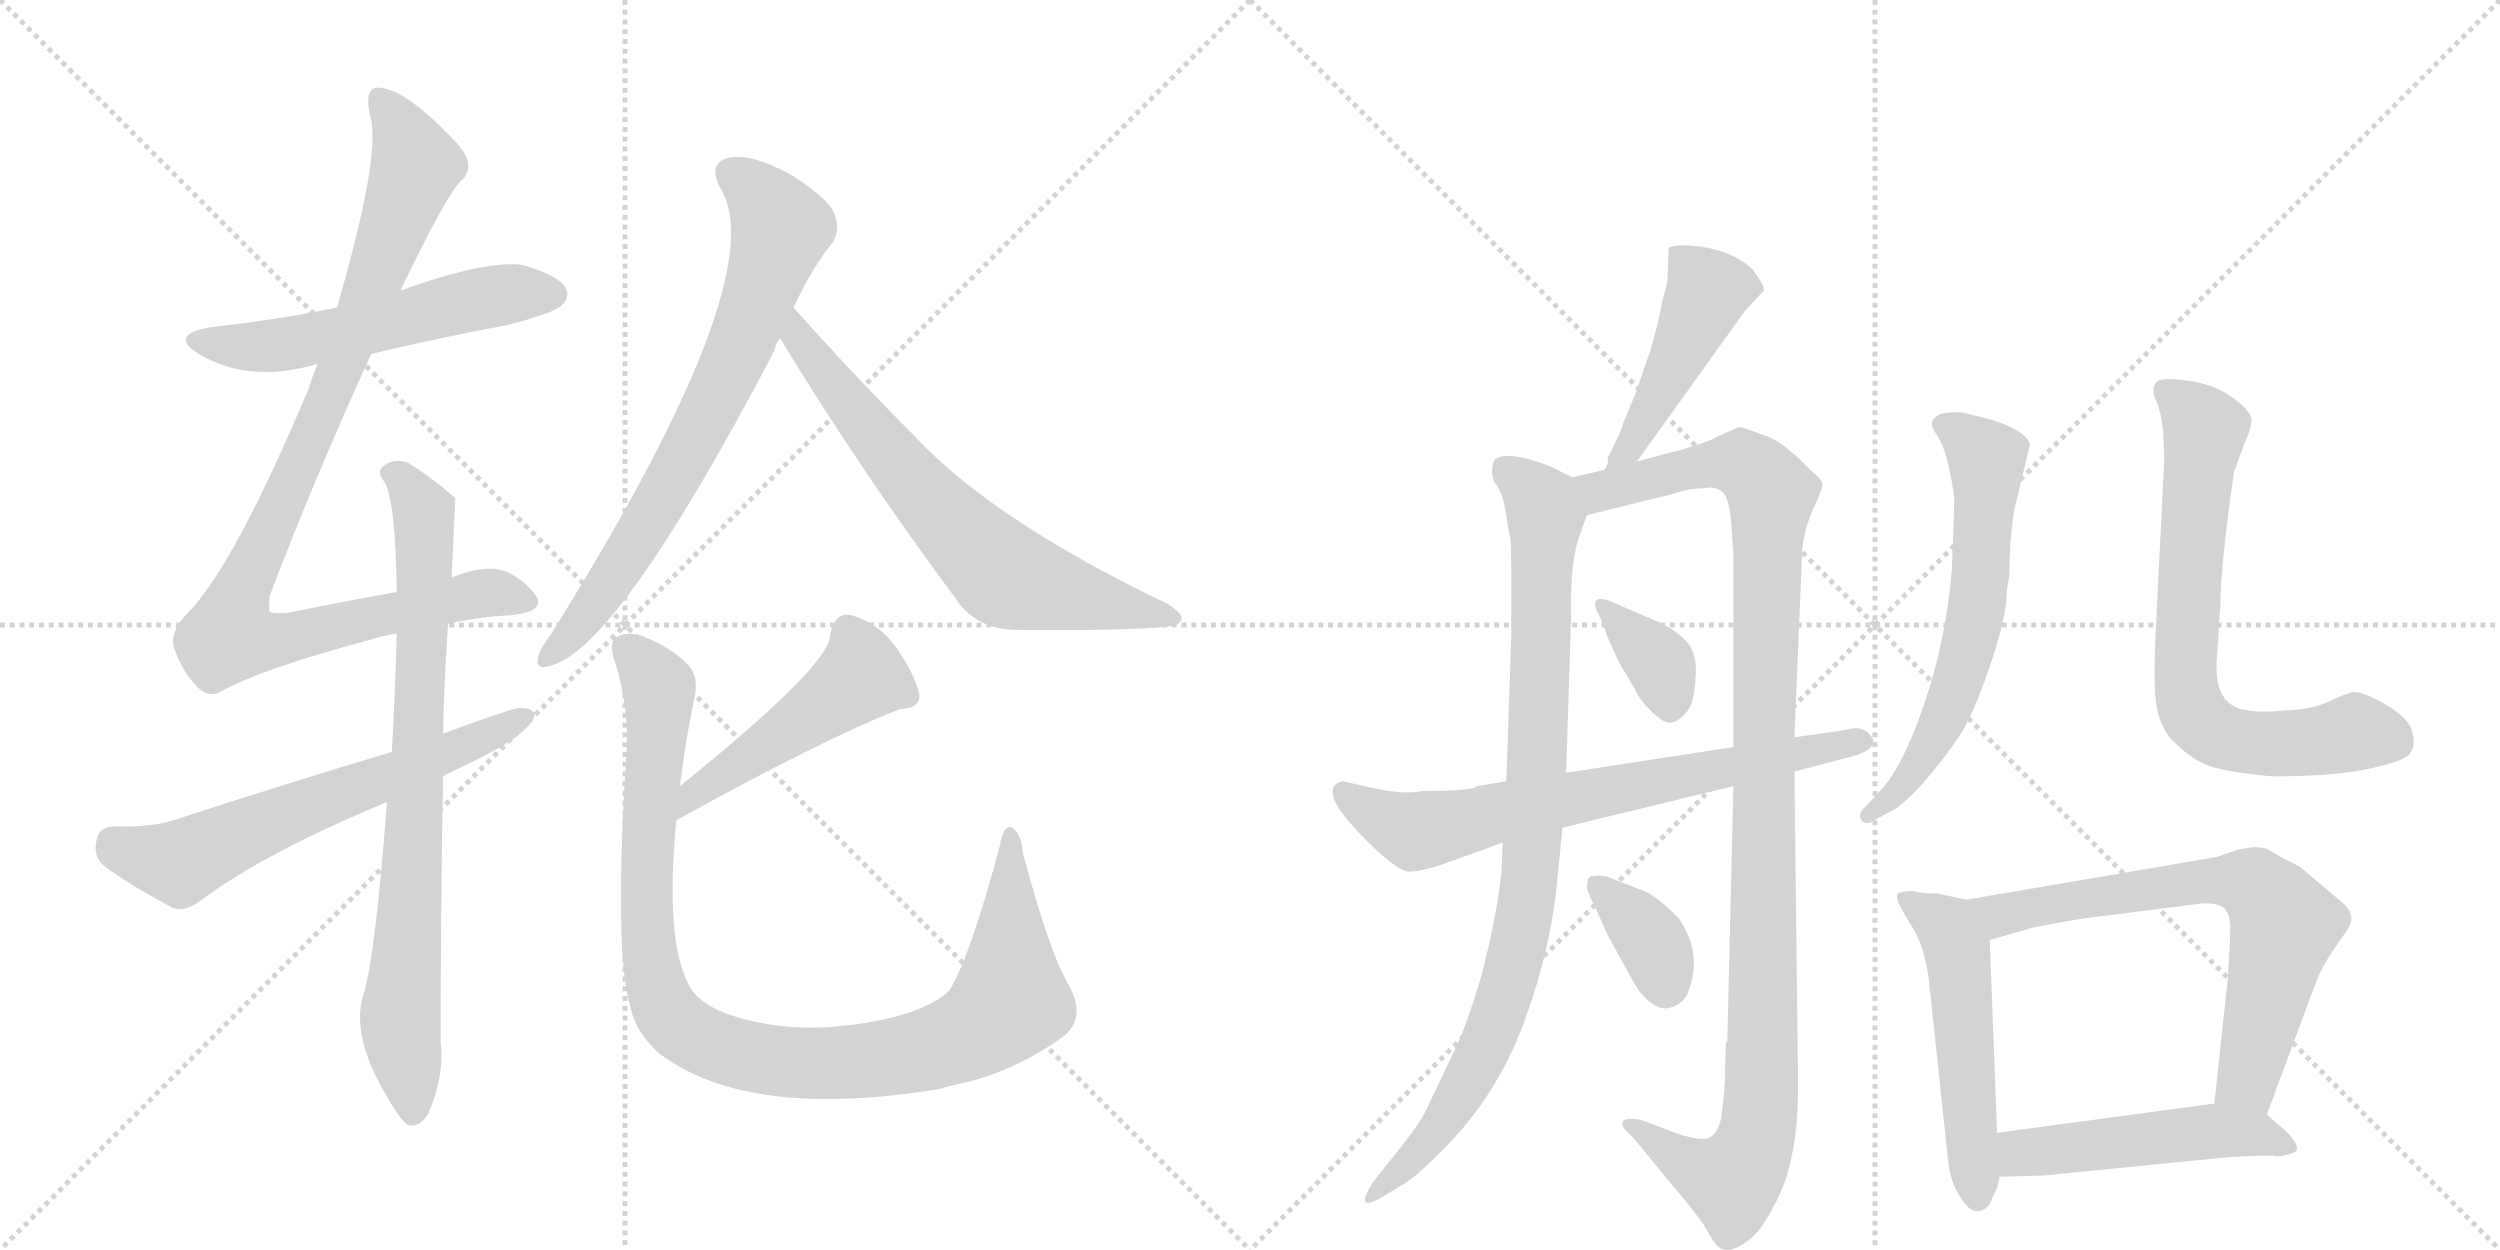<svg version="1.1" viewBox="0 0 2048 1024" xmlns="http://www.w3.org/2000/svg">
  <g stroke="lightgray" stroke-dasharray="1,1" stroke-width="1" transform="scale(4, 4)">
    <line x1="0" y1="0" x2="256" y2="256"></line>
    <line x1="256" y1="0" x2="0" y2="256"></line>
    <line x1="128" y1="0" x2="128" y2="256"></line>
    <line x1="0" y1="128" x2="256" y2="128"></line>
    <line x1="256" y1="0" x2="512" y2="256"></line>
    <line x1="512" y1="0" x2="256" y2="256"></line>
    <line x1="384" y1="0" x2="384" y2="256"></line>
    <line x1="256" y1="128" x2="512" y2="128"></line>
  </g>
<g transform="scale(1, -1) translate(0, -850)">
   <style type="text/css">
    @keyframes keyframes0 {
      from {
       stroke: black;
       stroke-dashoffset: 549;
       stroke-width: 128;
       }
       64% {
       animation-timing-function: step-end;
       stroke: black;
       stroke-dashoffset: 0;
       stroke-width: 128;
       }
       to {
       stroke: black;
       stroke-width: 1024;
       }
       }
       #make-me-a-hanzi-animation-0 {
         animation: keyframes0 0.697s both;
         animation-delay: 0s;
         animation-timing-function: linear;
       }
    @keyframes keyframes1 {
      from {
       stroke: black;
       stroke-dashoffset: 978;
       stroke-width: 128;
       }
       76% {
       animation-timing-function: step-end;
       stroke: black;
       stroke-dashoffset: 0;
       stroke-width: 128;
       }
       to {
       stroke: black;
       stroke-width: 1024;
       }
       }
       #make-me-a-hanzi-animation-1 {
         animation: keyframes1 1.046s both;
         animation-delay: 0.697s;
         animation-timing-function: linear;
       }
    @keyframes keyframes2 {
      from {
       stroke: black;
       stroke-dashoffset: 789;
       stroke-width: 128;
       }
       72% {
       animation-timing-function: step-end;
       stroke: black;
       stroke-dashoffset: 0;
       stroke-width: 128;
       }
       to {
       stroke: black;
       stroke-width: 1024;
       }
       }
       #make-me-a-hanzi-animation-2 {
         animation: keyframes2 0.892s both;
         animation-delay: 1.743s;
         animation-timing-function: linear;
       }
    @keyframes keyframes3 {
      from {
       stroke: black;
       stroke-dashoffset: 624;
       stroke-width: 128;
       }
       67% {
       animation-timing-function: step-end;
       stroke: black;
       stroke-dashoffset: 0;
       stroke-width: 128;
       }
       to {
       stroke: black;
       stroke-width: 1024;
       }
       }
       #make-me-a-hanzi-animation-3 {
         animation: keyframes3 0.758s both;
         animation-delay: 2.635s;
         animation-timing-function: linear;
       }
    @keyframes keyframes4 {
      from {
       stroke: black;
       stroke-dashoffset: 719;
       stroke-width: 128;
       }
       70% {
       animation-timing-function: step-end;
       stroke: black;
       stroke-dashoffset: 0;
       stroke-width: 128;
       }
       to {
       stroke: black;
       stroke-width: 1024;
       }
       }
       #make-me-a-hanzi-animation-4 {
         animation: keyframes4 0.835s both;
         animation-delay: 3.393s;
         animation-timing-function: linear;
       }
    @keyframes keyframes5 {
      from {
       stroke: black;
       stroke-dashoffset: 672;
       stroke-width: 128;
       }
       69% {
       animation-timing-function: step-end;
       stroke: black;
       stroke-dashoffset: 0;
       stroke-width: 128;
       }
       to {
       stroke: black;
       stroke-width: 1024;
       }
       }
       #make-me-a-hanzi-animation-5 {
         animation: keyframes5 0.797s both;
         animation-delay: 4.228s;
         animation-timing-function: linear;
       }
    @keyframes keyframes6 {
      from {
       stroke: black;
       stroke-dashoffset: 477;
       stroke-width: 128;
       }
       61% {
       animation-timing-function: step-end;
       stroke: black;
       stroke-dashoffset: 0;
       stroke-width: 128;
       }
       to {
       stroke: black;
       stroke-width: 1024;
       }
       }
       #make-me-a-hanzi-animation-6 {
         animation: keyframes6 0.638s both;
         animation-delay: 5.025s;
         animation-timing-function: linear;
       }
    @keyframes keyframes7 {
      from {
       stroke: black;
       stroke-dashoffset: 1006;
       stroke-width: 128;
       }
       77% {
       animation-timing-function: step-end;
       stroke: black;
       stroke-dashoffset: 0;
       stroke-width: 128;
       }
       to {
       stroke: black;
       stroke-width: 1024;
       }
       }
       #make-me-a-hanzi-animation-7 {
         animation: keyframes7 1.069s both;
         animation-delay: 5.663s;
         animation-timing-function: linear;
       }
    @keyframes keyframes8 {
      from {
       stroke: black;
       stroke-dashoffset: 458;
       stroke-width: 128;
       }
       60% {
       animation-timing-function: step-end;
       stroke: black;
       stroke-dashoffset: 0;
       stroke-width: 128;
       }
       to {
       stroke: black;
       stroke-width: 1024;
       }
       }
       #make-me-a-hanzi-animation-8 {
         animation: keyframes8 0.623s both;
         animation-delay: 6.731s;
         animation-timing-function: linear;
       }
    @keyframes keyframes9 {
      from {
       stroke: black;
       stroke-dashoffset: 895;
       stroke-width: 128;
       }
       74% {
       animation-timing-function: step-end;
       stroke: black;
       stroke-dashoffset: 0;
       stroke-width: 128;
       }
       to {
       stroke: black;
       stroke-width: 1024;
       }
       }
       #make-me-a-hanzi-animation-9 {
         animation: keyframes9 0.978s both;
         animation-delay: 7.354s;
         animation-timing-function: linear;
       }
    @keyframes keyframes10 {
      from {
       stroke: black;
       stroke-dashoffset: 1091;
       stroke-width: 128;
       }
       78% {
       animation-timing-function: step-end;
       stroke: black;
       stroke-dashoffset: 0;
       stroke-width: 128;
       }
       to {
       stroke: black;
       stroke-width: 1024;
       }
       }
       #make-me-a-hanzi-animation-10 {
         animation: keyframes10 1.138s both;
         animation-delay: 8.333s;
         animation-timing-function: linear;
       }
    @keyframes keyframes11 {
      from {
       stroke: black;
       stroke-dashoffset: 359;
       stroke-width: 128;
       }
       54% {
       animation-timing-function: step-end;
       stroke: black;
       stroke-dashoffset: 0;
       stroke-width: 128;
       }
       to {
       stroke: black;
       stroke-width: 1024;
       }
       }
       #make-me-a-hanzi-animation-11 {
         animation: keyframes11 0.542s both;
         animation-delay: 9.47s;
         animation-timing-function: linear;
       }
    @keyframes keyframes12 {
      from {
       stroke: black;
       stroke-dashoffset: 358;
       stroke-width: 128;
       }
       54% {
       animation-timing-function: step-end;
       stroke: black;
       stroke-dashoffset: 0;
       stroke-width: 128;
       }
       to {
       stroke: black;
       stroke-width: 1024;
       }
       }
       #make-me-a-hanzi-animation-12 {
         animation: keyframes12 0.541s both;
         animation-delay: 10.013s;
         animation-timing-function: linear;
       }
    @keyframes keyframes13 {
      from {
       stroke: black;
       stroke-dashoffset: 696;
       stroke-width: 128;
       }
       69% {
       animation-timing-function: step-end;
       stroke: black;
       stroke-dashoffset: 0;
       stroke-width: 128;
       }
       to {
       stroke: black;
       stroke-width: 1024;
       }
       }
       #make-me-a-hanzi-animation-13 {
         animation: keyframes13 0.816s both;
         animation-delay: 10.554s;
         animation-timing-function: linear;
       }
    @keyframes keyframes14 {
      from {
       stroke: black;
       stroke-dashoffset: 618;
       stroke-width: 128;
       }
       67% {
       animation-timing-function: step-end;
       stroke: black;
       stroke-dashoffset: 0;
       stroke-width: 128;
       }
       to {
       stroke: black;
       stroke-width: 1024;
       }
       }
       #make-me-a-hanzi-animation-14 {
         animation: keyframes14 0.753s both;
         animation-delay: 11.37s;
         animation-timing-function: linear;
       }
    @keyframes keyframes15 {
      from {
       stroke: black;
       stroke-dashoffset: 711;
       stroke-width: 128;
       }
       70% {
       animation-timing-function: step-end;
       stroke: black;
       stroke-dashoffset: 0;
       stroke-width: 128;
       }
       to {
       stroke: black;
       stroke-width: 1024;
       }
       }
       #make-me-a-hanzi-animation-15 {
         animation: keyframes15 0.829s both;
         animation-delay: 12.123s;
         animation-timing-function: linear;
       }
    @keyframes keyframes16 {
      from {
       stroke: black;
       stroke-dashoffset: 519;
       stroke-width: 128;
       }
       63% {
       animation-timing-function: step-end;
       stroke: black;
       stroke-dashoffset: 0;
       stroke-width: 128;
       }
       to {
       stroke: black;
       stroke-width: 1024;
       }
       }
       #make-me-a-hanzi-animation-16 {
         animation: keyframes16 0.672s both;
         animation-delay: 12.952s;
         animation-timing-function: linear;
       }
    @keyframes keyframes17 {
      from {
       stroke: black;
       stroke-dashoffset: 681;
       stroke-width: 128;
       }
       69% {
       animation-timing-function: step-end;
       stroke: black;
       stroke-dashoffset: 0;
       stroke-width: 128;
       }
       to {
       stroke: black;
       stroke-width: 1024;
       }
       }
       #make-me-a-hanzi-animation-17 {
         animation: keyframes17 0.804s both;
         animation-delay: 13.624s;
         animation-timing-function: linear;
       }
    @keyframes keyframes18 {
      from {
       stroke: black;
       stroke-dashoffset: 492;
       stroke-width: 128;
       }
       62% {
       animation-timing-function: step-end;
       stroke: black;
       stroke-dashoffset: 0;
       stroke-width: 128;
       }
       to {
       stroke: black;
       stroke-width: 1024;
       }
       }
       #make-me-a-hanzi-animation-18 {
         animation: keyframes18 0.65s both;
         animation-delay: 14.428s;
         animation-timing-function: linear;
       }
</style>
<path d="M 304 560 Q 358 573 417 584 Q 454 594 459 599 Q 468 606 463 615 Q 456 625 428 633 Q 398 637 328 612 L 276 598 Q 227 588 173 582 Q 137 576 163 560 Q 203 536 257 551 Q 258 552 260 551 L 304 560 Z" fill="lightgray"></path> 
<path d="M 367 339 Q 394 345 419 346 Q 447 349 439 362 Q 430 375 414 382 Q 398 388 370 377 L 325 365 Q 285 358 236 348 Q 223 347 221 349 Q 220 350 221 362 Q 255 452 304 560 L 328 612 Q 367 693 378 702 Q 391 714 374 733 Q 329 781 307 778 Q 298 774 304 752 Q 311 718 276 598 L 260 551 Q 256 542 253 532 Q 192 387 154 348 Q 138 332 143 318 Q 150 299 161 288 Q 170 278 180 283 Q 214 302 300 325 Q 312 329 325 331 L 367 339 Z" fill="lightgray"></path> 
<path d="M 317 193 Q 307 61 297 33 Q 288 -1 318 -50 Q 328 -68 335 -72 Q 345 -73 351 -62 Q 364 -32 361 -4 Q 361 113 363 214 L 363 249 Q 363 274 367 339 L 370 377 Q 373 441 373 442 Q 351 461 334 471 Q 322 475 314 468 Q 308 464 315 455 Q 324 440 325 365 L 325 331 Q 324 288 321 234 L 317 193 Z" fill="lightgray"></path> 
<path d="M 363 214 Q 370 218 381 223 Q 438 250 438 266 Q 432 272 420 269 Q 392 260 363 249 L 321 234 Q 237 209 145 179 Q 126 172 93 173 Q 80 172 79 161 Q 76 148 86 140 Q 108 124 142 106 Q 152 103 164 112 Q 216 151 317 193 L 363 214 Z" fill="lightgray"></path> 
<path d="M 650 598 Q 666 632 682 651 Q 689 663 683 676 Q 677 689 646 708 Q 616 724 598 721 Q 579 717 590 696 Q 635 624 451 330 Q 442 318 441 312 Q 438 300 452 305 Q 507 320 634 562 Q 635 568 639 573 L 650 598 Z" fill="lightgray"></path> 
<path d="M 639 573 Q 703 467 787 354 Q 803 335 831 334 Q 927 333 958 337 Q 967 338 968 343 Q 969 347 957 355 Q 813 424 749 493 Q 701 541 650 598 C 630 620 623 599 639 573 Z" fill="lightgray"></path> 
<path d="M 554 178 Q 675 245 737 269 Q 755 270 753 282 Q 749 298 734 320 Q 718 341 697 346 Q 684 349 680 330 Q 681 306 557 206 C 534 187 528 163 554 178 Z" fill="lightgray"></path> 
<path d="M 557 206 Q 561 240 569 279 Q 573 297 562 307 Q 549 320 526 329 Q 513 333 505 328 Q 498 324 504 307 Q 516 268 513 231 Q 503 71 516 27 Q 520 5 540 -13 Q 613 -68 770 -42 Q 780 -39 794 -36 Q 833 -26 870 0 Q 891 16 875 44 Q 860 69 838 151 Q 837 167 829 172 Q 822 175 819 157 Q 795 67 778 39 Q 766 26 733 17 Q 655 -2 594 20 Q 569 30 563 46 Q 545 82 554 178 L 557 206 Z" fill="lightgray"></path> 
<path d="M 1341 472 L 1430 596 L 1445 612 Q 1445 616 1442 620 L 1436 629 Q 1423 642 1399 647 Q 1375 651 1367 647 L 1366 620 L 1361 600 Q 1359 587 1352 563 L 1340 528 L 1330 504 Q 1328 496 1317 475 Q 1318 469 1314 465 C 1301 438 1324 448 1341 472 Z" fill="lightgray"></path> 
<path d="M 1288 459 L 1270 468 Q 1233 482 1224 473 Q 1220 461 1225 454 Q 1231 446 1233 433 L 1236 415 Q 1238 411 1238 384 L 1238 328 L 1234 210 L 1231 160 L 1230 135 L 1227 113 Q 1223 88 1214 52 Q 1202 12 1195 -3 L 1168 -60 Q 1163 -70 1149 -88 L 1125 -118 Q 1109 -143 1130 -132 L 1148 -121 Q 1157 -117 1182 -92 Q 1227 -47 1249 14 Q 1271 74 1276 132 L 1280 172 L 1283 217 L 1287 344 Q 1286 393 1295 414 L 1300 428 C 1308 449 1308 449 1288 459 Z" fill="lightgray"></path> 
<path d="M 1414 -4 L 1413 -30 Q 1414 -34 1410 -66 Q 1407 -79 1400 -82 Q 1394 -85 1375 -79 L 1346 -68 Q 1335 -65 1330 -68 Q 1326 -72 1338 -82 L 1365 -115 Q 1389 -143 1396 -154 Q 1403 -166 1406 -170 Q 1410 -174 1415 -174 Q 1421 -174 1431 -167 Q 1441 -161 1452 -140 Q 1473 -105 1473 -40 L 1470 218 L 1470 246 L 1476 391 Q 1476 410 1484 430 Q 1493 449 1493 453 Q 1494 456 1483 465 Q 1462 487 1449 492 L 1427 500 L 1424 500 L 1408 493 Q 1402 489 1388 485 Q 1374 480 1371 480 L 1341 472 L 1314 465 L 1288 459 C 1259 452 1271 421 1300 428 L 1373 446 Q 1384 450 1396 450 Q 1405 452 1411 447 Q 1416 443 1418 424 L 1420 395 L 1420 238 L 1420 206 L 1415 -3 L 1414 -4 Z" fill="lightgray"></path> 
<path d="M 1355 342 L 1318 358 Q 1308 361 1307 357 Q 1306 352 1310 346 L 1315 334 Q 1315 332 1321 319 Q 1327 305 1332 298 L 1340 284 Q 1343 277 1352 268 Q 1362 258 1368 258 Q 1374 258 1381 266 Q 1388 273 1389 294 Q 1391 315 1381 325 Q 1372 335 1355 342 Z" fill="lightgray"></path> 
<path d="M 1375 98 Q 1357 116 1347 120 L 1316 132 Q 1303 134 1301 130 Q 1300 126 1300 123 Q 1300 120 1309 102 L 1317 84 L 1328 64 Q 1341 40 1343 38 Q 1355 23 1365 24 Q 1376 25 1382 35 Q 1396 68 1375 98 Z" fill="lightgray"></path> 
<path d="M 1470 218 L 1516 230 Q 1538 236 1534 245 Q 1527 257 1512 252 L 1470 246 L 1420 238 L 1283 217 L 1234 210 L 1210 206 Q 1207 202 1166 202 Q 1150 199 1127 204 L 1100 210 Q 1075 204 1124 157 Q 1147 135 1155 136 Q 1163 136 1179 141 L 1190 145 Q 1227 158 1231 160 L 1280 172 L 1420 206 L 1470 218 Z" fill="lightgray"></path> 
<path d="M 1644 366 L 1646 379 Q 1646 405 1650 432 L 1663 486 Q 1660 497 1632 506 L 1608 512 Q 1594 513 1588 510 Q 1583 507 1583 504 Q 1581 502 1587 493 Q 1593 484 1597 465 Q 1601 446 1601 439 L 1599 384 Q 1593 311 1566 246 Q 1553 215 1540 202 L 1529 190 Q 1521 183 1525 178 Q 1529 173 1537 179 L 1554 188 Q 1566 198 1575 208 Q 1594 230 1605 247 Q 1616 263 1630 304 Q 1644 345 1644 366 Z" fill="lightgray"></path> 
<path d="M 1773 475 L 1766 333 Q 1764 295 1766 276 Q 1768 257 1779 244 Q 1793 230 1806 224 Q 1819 218 1861 214 Q 1916 214 1944 221 Q 1972 227 1975 234 Q 1979 240 1976 251 Q 1973 262 1954 273 Q 1935 284 1927 283 Q 1920 281 1907 275 Q 1894 269 1873 268 Q 1852 266 1842 268 Q 1813 271 1816 310 L 1819 356 Q 1819 385 1830 463 L 1838 485 Q 1846 503 1844 508 Q 1842 515 1828 525 Q 1814 535 1793 538 Q 1773 541 1768 538 Q 1764 535 1764 531 Q 1764 526 1767 520 Q 1770 514 1772 497 L 1773 475 Z" fill="lightgray"></path> 
<path d="M 1568 120 Q 1553 120 1554 116 Q 1553 112 1565 93 Q 1578 74 1581 39 L 1596 -102 Q 1598 -119 1606 -131 Q 1614 -144 1622 -142 Q 1630 -140 1632 -131 Q 1637 -123 1638 -114 L 1636 -78 L 1630 80 C 1629 109 1629 109 1611 113 L 1587 118 Q 1574 118 1568 120 Z" fill="lightgray"></path> 
<path d="M 1857 -63 L 1896 42 Q 1900 54 1909 68 L 1924 90 Q 1931 102 1916 113 L 1884 140 Q 1864 150 1860 153 Q 1856 156 1846 156 L 1833 154 L 1816 148 L 1611 113 C 1581 108 1601 72 1630 80 L 1665 90 Q 1695 96 1710 98 L 1805 110 Q 1818 110 1822 106 Q 1827 101 1827 90 Q 1827 78 1825 48 L 1814 -54 C 1811 -84 1847 -91 1857 -63 Z" fill="lightgray"></path> 
<path d="M 1638 -114 L 1674 -113 L 1825 -98 Q 1860 -96 1863 -97 Q 1867 -98 1877 -95 Q 1888 -92 1873 -77 L 1857 -63 C 1842 -50 1842 -50 1814 -54 L 1636 -78 C 1606 -82 1608 -115 1638 -114 Z" fill="lightgray"></path> 
      <clipPath id="make-me-a-hanzi-clip-0">
      <path d="M 304 560 Q 358 573 417 584 Q 454 594 459 599 Q 468 606 463 615 Q 456 625 428 633 Q 398 637 328 612 L 276 598 Q 227 588 173 582 Q 137 576 163 560 Q 203 536 257 551 Q 258 552 260 551 L 304 560 Z" fill="lightgray"></path>
      </clipPath>
      <path clip-path="url(#make-me-a-hanzi-clip-0)" d="M 165 572 L 189 566 L 229 567 L 415 609 L 453 609 " fill="none" id="make-me-a-hanzi-animation-0" stroke-dasharray="421 842" stroke-linecap="round"></path>

      <clipPath id="make-me-a-hanzi-clip-1">
      <path d="M 367 339 Q 394 345 419 346 Q 447 349 439 362 Q 430 375 414 382 Q 398 388 370 377 L 325 365 Q 285 358 236 348 Q 223 347 221 349 Q 220 350 221 362 Q 255 452 304 560 L 328 612 Q 367 693 378 702 Q 391 714 374 733 Q 329 781 307 778 Q 298 774 304 752 Q 311 718 276 598 L 260 551 Q 256 542 253 532 Q 192 387 154 348 Q 138 332 143 318 Q 150 299 161 288 Q 170 278 180 283 Q 214 302 300 325 Q 312 329 325 331 L 367 339 Z" fill="lightgray"></path>
      </clipPath>
      <path clip-path="url(#make-me-a-hanzi-clip-1)" d="M 311 770 L 328 747 L 340 713 L 272 529 L 200 372 L 188 329 L 228 326 L 405 365 L 426 358 " fill="none" id="make-me-a-hanzi-animation-1" stroke-dasharray="850 1700" stroke-linecap="round"></path>

      <clipPath id="make-me-a-hanzi-clip-2">
      <path d="M 317 193 Q 307 61 297 33 Q 288 -1 318 -50 Q 328 -68 335 -72 Q 345 -73 351 -62 Q 364 -32 361 -4 Q 361 113 363 214 L 363 249 Q 363 274 367 339 L 370 377 Q 373 441 373 442 Q 351 461 334 471 Q 322 475 314 468 Q 308 464 315 455 Q 324 440 325 365 L 325 331 Q 324 288 321 234 L 317 193 Z" fill="lightgray"></path>
      </clipPath>
      <path clip-path="url(#make-me-a-hanzi-clip-2)" d="M 322 462 L 348 426 L 342 220 L 328 16 L 337 -62 " fill="none" id="make-me-a-hanzi-animation-2" stroke-dasharray="661 1322" stroke-linecap="round"></path>

      <clipPath id="make-me-a-hanzi-clip-3">
      <path d="M 363 214 Q 370 218 381 223 Q 438 250 438 266 Q 432 272 420 269 Q 392 260 363 249 L 321 234 Q 237 209 145 179 Q 126 172 93 173 Q 80 172 79 161 Q 76 148 86 140 Q 108 124 142 106 Q 152 103 164 112 Q 216 151 317 193 L 363 214 Z" fill="lightgray"></path>
      </clipPath>
      <path clip-path="url(#make-me-a-hanzi-clip-3)" d="M 92 160 L 147 143 L 220 177 L 386 239 L 432 264 " fill="none" id="make-me-a-hanzi-animation-3" stroke-dasharray="496 992" stroke-linecap="round"></path>

      <clipPath id="make-me-a-hanzi-clip-4">
      <path d="M 650 598 Q 666 632 682 651 Q 689 663 683 676 Q 677 689 646 708 Q 616 724 598 721 Q 579 717 590 696 Q 635 624 451 330 Q 442 318 441 312 Q 438 300 452 305 Q 507 320 634 562 Q 635 568 639 573 L 650 598 Z" fill="lightgray"></path>
      </clipPath>
      <path clip-path="url(#make-me-a-hanzi-clip-4)" d="M 600 707 L 618 695 L 640 663 L 611 579 L 584 516 L 523 408 L 477 341 L 449 313 " fill="none" id="make-me-a-hanzi-animation-4" stroke-dasharray="591 1182" stroke-linecap="round"></path>

      <clipPath id="make-me-a-hanzi-clip-5">
      <path d="M 639 573 Q 703 467 787 354 Q 803 335 831 334 Q 927 333 958 337 Q 967 338 968 343 Q 969 347 957 355 Q 813 424 749 493 Q 701 541 650 598 C 630 620 623 599 639 573 Z" fill="lightgray"></path>
      </clipPath>
      <path clip-path="url(#make-me-a-hanzi-clip-5)" d="M 652 590 L 656 572 L 709 502 L 817 384 L 843 372 L 961 343 " fill="none" id="make-me-a-hanzi-animation-5" stroke-dasharray="544 1088" stroke-linecap="round"></path>

      <clipPath id="make-me-a-hanzi-clip-6">
      <path d="M 554 178 Q 675 245 737 269 Q 755 270 753 282 Q 749 298 734 320 Q 718 341 697 346 Q 684 349 680 330 Q 681 306 557 206 C 534 187 528 163 554 178 Z" fill="lightgray"></path>
      </clipPath>
      <path clip-path="url(#make-me-a-hanzi-clip-6)" d="M 741 281 L 704 295 L 574 205 L 563 184 " fill="none" id="make-me-a-hanzi-animation-6" stroke-dasharray="349 698" stroke-linecap="round"></path>

      <clipPath id="make-me-a-hanzi-clip-7">
      <path d="M 557 206 Q 561 240 569 279 Q 573 297 562 307 Q 549 320 526 329 Q 513 333 505 328 Q 498 324 504 307 Q 516 268 513 231 Q 503 71 516 27 Q 520 5 540 -13 Q 613 -68 770 -42 Q 780 -39 794 -36 Q 833 -26 870 0 Q 891 16 875 44 Q 860 69 838 151 Q 837 167 829 172 Q 822 175 819 157 Q 795 67 778 39 Q 766 26 733 17 Q 655 -2 594 20 Q 569 30 563 46 Q 545 82 554 178 L 557 206 Z" fill="lightgray"></path>
      </clipPath>
      <path clip-path="url(#make-me-a-hanzi-clip-7)" d="M 513 319 L 540 287 L 529 134 L 535 51 L 547 20 L 579 -4 L 638 -20 L 700 -20 L 755 -12 L 810 13 L 828 32 L 828 165 " fill="none" id="make-me-a-hanzi-animation-7" stroke-dasharray="878 1756" stroke-linecap="round"></path>

      <clipPath id="make-me-a-hanzi-clip-8">
      <path d="M 1341 472 L 1430 596 L 1445 612 Q 1445 616 1442 620 L 1436 629 Q 1423 642 1399 647 Q 1375 651 1367 647 L 1366 620 L 1361 600 Q 1359 587 1352 563 L 1340 528 L 1330 504 Q 1328 496 1317 475 Q 1318 469 1314 465 C 1301 438 1324 448 1341 472 Z" fill="lightgray"></path>
      </clipPath>
      <path clip-path="url(#make-me-a-hanzi-clip-8)" d="M 1373 640 L 1399 612 L 1344 498 L 1320 469 " fill="none" id="make-me-a-hanzi-animation-8" stroke-dasharray="330 660" stroke-linecap="round"></path>

      <clipPath id="make-me-a-hanzi-clip-9">
      <path d="M 1288 459 L 1270 468 Q 1233 482 1224 473 Q 1220 461 1225 454 Q 1231 446 1233 433 L 1236 415 Q 1238 411 1238 384 L 1238 328 L 1234 210 L 1231 160 L 1230 135 L 1227 113 Q 1223 88 1214 52 Q 1202 12 1195 -3 L 1168 -60 Q 1163 -70 1149 -88 L 1125 -118 Q 1109 -143 1130 -132 L 1148 -121 Q 1157 -117 1182 -92 Q 1227 -47 1249 14 Q 1271 74 1276 132 L 1280 172 L 1283 217 L 1287 344 Q 1286 393 1295 414 L 1300 428 C 1308 449 1308 449 1288 459 Z" fill="lightgray"></path>
      </clipPath>
      <path clip-path="url(#make-me-a-hanzi-clip-9)" d="M 1232 466 L 1253 451 L 1266 425 L 1260 226 L 1249 99 L 1215 -13 L 1177 -77 L 1131 -124 " fill="none" id="make-me-a-hanzi-animation-9" stroke-dasharray="767 1534" stroke-linecap="round"></path>

      <clipPath id="make-me-a-hanzi-clip-10">
      <path d="M 1414 -4 L 1413 -30 Q 1414 -34 1410 -66 Q 1407 -79 1400 -82 Q 1394 -85 1375 -79 L 1346 -68 Q 1335 -65 1330 -68 Q 1326 -72 1338 -82 L 1365 -115 Q 1389 -143 1396 -154 Q 1403 -166 1406 -170 Q 1410 -174 1415 -174 Q 1421 -174 1431 -167 Q 1441 -161 1452 -140 Q 1473 -105 1473 -40 L 1470 218 L 1470 246 L 1476 391 Q 1476 410 1484 430 Q 1493 449 1493 453 Q 1494 456 1483 465 Q 1462 487 1449 492 L 1427 500 L 1424 500 L 1408 493 Q 1402 489 1388 485 Q 1374 480 1371 480 L 1341 472 L 1314 465 L 1288 459 C 1259 452 1271 421 1300 428 L 1373 446 Q 1384 450 1396 450 Q 1405 452 1411 447 Q 1416 443 1418 424 L 1420 395 L 1420 238 L 1420 206 L 1415 -3 L 1414 -4 Z" fill="lightgray"></path>
      </clipPath>
      <path clip-path="url(#make-me-a-hanzi-clip-10)" d="M 1296 456 L 1318 448 L 1422 471 L 1434 467 L 1451 446 L 1440 -78 L 1419 -117 L 1388 -107 L 1334 -71 " fill="none" id="make-me-a-hanzi-animation-10" stroke-dasharray="963 1926" stroke-linecap="round"></path>

      <clipPath id="make-me-a-hanzi-clip-11">
      <path d="M 1355 342 L 1318 358 Q 1308 361 1307 357 Q 1306 352 1310 346 L 1315 334 Q 1315 332 1321 319 Q 1327 305 1332 298 L 1340 284 Q 1343 277 1352 268 Q 1362 258 1368 258 Q 1374 258 1381 266 Q 1388 273 1389 294 Q 1391 315 1381 325 Q 1372 335 1355 342 Z" fill="lightgray"></path>
      </clipPath>
      <path clip-path="url(#make-me-a-hanzi-clip-11)" d="M 1313 353 L 1361 305 L 1369 271 " fill="none" id="make-me-a-hanzi-animation-11" stroke-dasharray="231 462" stroke-linecap="round"></path>

      <clipPath id="make-me-a-hanzi-clip-12">
      <path d="M 1375 98 Q 1357 116 1347 120 L 1316 132 Q 1303 134 1301 130 Q 1300 126 1300 123 Q 1300 120 1309 102 L 1317 84 L 1328 64 Q 1341 40 1343 38 Q 1355 23 1365 24 Q 1376 25 1382 35 Q 1396 68 1375 98 Z" fill="lightgray"></path>
      </clipPath>
      <path clip-path="url(#make-me-a-hanzi-clip-12)" d="M 1309 125 L 1354 77 L 1364 42 " fill="none" id="make-me-a-hanzi-animation-12" stroke-dasharray="230 460" stroke-linecap="round"></path>

      <clipPath id="make-me-a-hanzi-clip-13">
      <path d="M 1470 218 L 1516 230 Q 1538 236 1534 245 Q 1527 257 1512 252 L 1470 246 L 1420 238 L 1283 217 L 1234 210 L 1210 206 Q 1207 202 1166 202 Q 1150 199 1127 204 L 1100 210 Q 1075 204 1124 157 Q 1147 135 1155 136 Q 1163 136 1179 141 L 1190 145 Q 1227 158 1231 160 L 1280 172 L 1420 206 L 1470 218 Z" fill="lightgray"></path>
      </clipPath>
      <path clip-path="url(#make-me-a-hanzi-clip-13)" d="M 1101 200 L 1128 180 L 1159 169 L 1525 243 " fill="none" id="make-me-a-hanzi-animation-13" stroke-dasharray="568 1136" stroke-linecap="round"></path>

      <clipPath id="make-me-a-hanzi-clip-14">
      <path d="M 1644 366 L 1646 379 Q 1646 405 1650 432 L 1663 486 Q 1660 497 1632 506 L 1608 512 Q 1594 513 1588 510 Q 1583 507 1583 504 Q 1581 502 1587 493 Q 1593 484 1597 465 Q 1601 446 1601 439 L 1599 384 Q 1593 311 1566 246 Q 1553 215 1540 202 L 1529 190 Q 1521 183 1525 178 Q 1529 173 1537 179 L 1554 188 Q 1566 198 1575 208 Q 1594 230 1605 247 Q 1616 263 1630 304 Q 1644 345 1644 366 Z" fill="lightgray"></path>
      </clipPath>
      <path clip-path="url(#make-me-a-hanzi-clip-14)" d="M 1592 501 L 1628 473 L 1617 337 L 1583 243 L 1551 199 L 1531 183 " fill="none" id="make-me-a-hanzi-animation-14" stroke-dasharray="490 980" stroke-linecap="round"></path>

      <clipPath id="make-me-a-hanzi-clip-15">
      <path d="M 1773 475 L 1766 333 Q 1764 295 1766 276 Q 1768 257 1779 244 Q 1793 230 1806 224 Q 1819 218 1861 214 Q 1916 214 1944 221 Q 1972 227 1975 234 Q 1979 240 1976 251 Q 1973 262 1954 273 Q 1935 284 1927 283 Q 1920 281 1907 275 Q 1894 269 1873 268 Q 1852 266 1842 268 Q 1813 271 1816 310 L 1819 356 Q 1819 385 1830 463 L 1838 485 Q 1846 503 1844 508 Q 1842 515 1828 525 Q 1814 535 1793 538 Q 1773 541 1768 538 Q 1764 535 1764 531 Q 1764 526 1767 520 Q 1770 514 1772 497 L 1773 475 Z" fill="lightgray"></path>
      </clipPath>
      <path clip-path="url(#make-me-a-hanzi-clip-15)" d="M 1774 530 L 1806 498 L 1790 307 L 1798 264 L 1814 249 L 1838 242 L 1886 241 L 1933 250 L 1963 242 " fill="none" id="make-me-a-hanzi-animation-15" stroke-dasharray="583 1166" stroke-linecap="round"></path>

      <clipPath id="make-me-a-hanzi-clip-16">
      <path d="M 1568 120 Q 1553 120 1554 116 Q 1553 112 1565 93 Q 1578 74 1581 39 L 1596 -102 Q 1598 -119 1606 -131 Q 1614 -144 1622 -142 Q 1630 -140 1632 -131 Q 1637 -123 1638 -114 L 1636 -78 L 1630 80 C 1629 109 1629 109 1611 113 L 1587 118 Q 1574 118 1568 120 Z" fill="lightgray"></path>
      </clipPath>
      <path clip-path="url(#make-me-a-hanzi-clip-16)" d="M 1562 114 L 1595 91 L 1603 69 L 1620 -130 " fill="none" id="make-me-a-hanzi-animation-16" stroke-dasharray="391 782" stroke-linecap="round"></path>

      <clipPath id="make-me-a-hanzi-clip-17">
      <path d="M 1857 -63 L 1896 42 Q 1900 54 1909 68 L 1924 90 Q 1931 102 1916 113 L 1884 140 Q 1864 150 1860 153 Q 1856 156 1846 156 L 1833 154 L 1816 148 L 1611 113 C 1581 108 1601 72 1630 80 L 1665 90 Q 1695 96 1710 98 L 1805 110 Q 1818 110 1822 106 Q 1827 101 1827 90 Q 1827 78 1825 48 L 1814 -54 C 1811 -84 1847 -91 1857 -63 Z" fill="lightgray"></path>
      </clipPath>
      <path clip-path="url(#make-me-a-hanzi-clip-17)" d="M 1620 111 L 1643 101 L 1812 129 L 1848 124 L 1872 93 L 1840 -35 L 1823 -48 " fill="none" id="make-me-a-hanzi-animation-17" stroke-dasharray="553 1106" stroke-linecap="round"></path>

      <clipPath id="make-me-a-hanzi-clip-18">
      <path d="M 1638 -114 L 1674 -113 L 1825 -98 Q 1860 -96 1863 -97 Q 1867 -98 1877 -95 Q 1888 -92 1873 -77 L 1857 -63 C 1842 -50 1842 -50 1814 -54 L 1636 -78 C 1606 -82 1608 -115 1638 -114 Z" fill="lightgray"></path>
      </clipPath>
      <path clip-path="url(#make-me-a-hanzi-clip-18)" d="M 1644 -108 L 1661 -93 L 1795 -78 L 1846 -78 L 1872 -87 " fill="none" id="make-me-a-hanzi-animation-18" stroke-dasharray="364 728" stroke-linecap="round"></path>

</g>
</svg>

